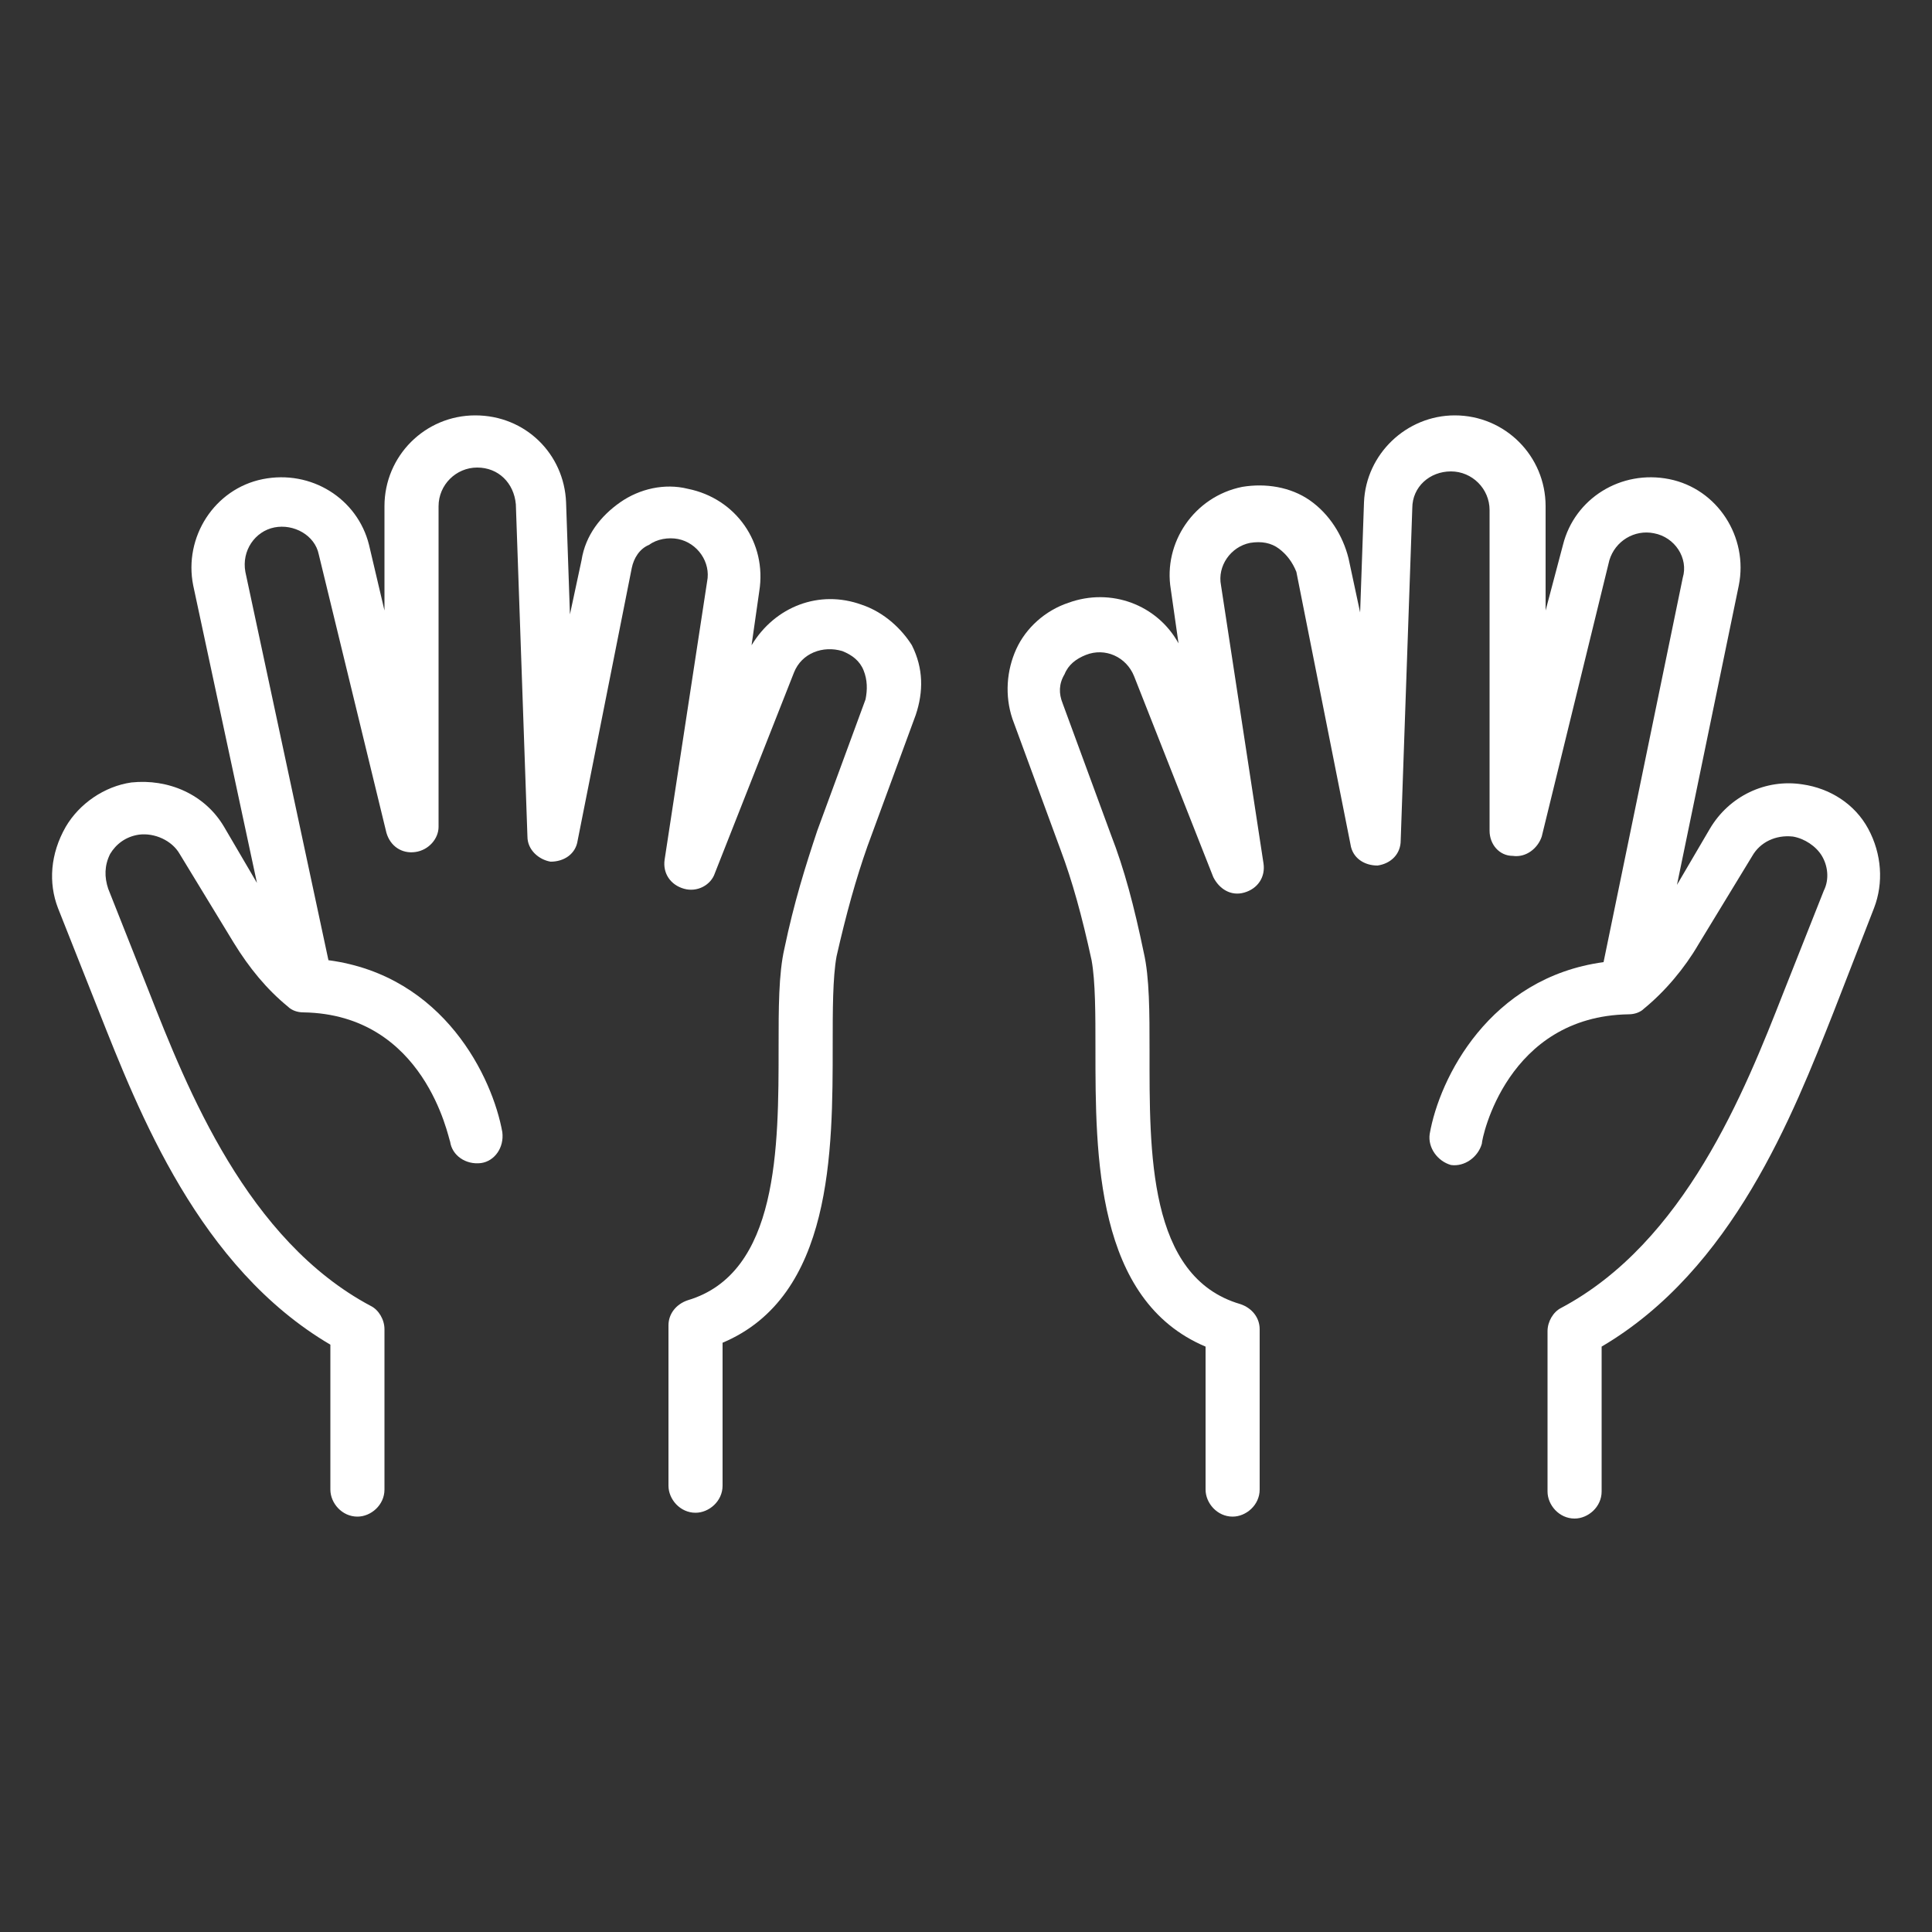 <svg height='100px' width='100px'  fill="#ffffff" xmlns:x="http://ns.adobe.com/Extensibility/1.0/" xmlns:i="http://ns.adobe.com/AdobeIllustrator/10.0/" xmlns:graph="http://ns.adobe.com/Graphs/1.0/" xmlns="http://www.w3.org/2000/svg" xmlns:xlink="http://www.w3.org/1999/xlink" version="1.1" x="0px" y="0px" viewBox="0 0 100 100" style="enable-background:new 0 0 100 100;" xml:space="preserve"><rect x="0" y="0" width="100" height="100" fill="#333333" stroke="none"/><g><g i:extraneous="self"><g><path d="M44.6,31.3c-2.2-0.8-4.5,0.1-5.7,2.1l0.4-2.8c0.4-2.5-1.2-4.8-3.7-5.3c-1.2-0.3-2.5,0-3.5,0.7c-1,0.7-1.8,1.7-2,3     l-0.6,2.8L29.3,26c-0.1-2.5-2.1-4.5-4.7-4.5c-2.6,0-4.7,2.1-4.7,4.7v5.4l-0.8-3.4c-0.6-2.4-3-3.9-5.5-3.4c-2.5,0.5-4.1,3-3.6,5.5     l3.3,15.4l-1.7-2.9c-1-1.7-2.9-2.5-4.8-2.3c-1.4,0.2-2.7,1.1-3.4,2.3C2.6,44.2,2.5,45.7,3,47l2.1,5.3c2.1,5.3,5.2,13.3,12,17.3     v7.5c0,0.7,0.6,1.4,1.4,1.4c0.7,0,1.4-0.6,1.4-1.4v-8.3c0-0.5-0.3-1-0.7-1.2c-6.4-3.4-9.5-11.2-11.5-16.3L5.6,46     c-0.2-0.6-0.2-1.2,0.1-1.8c0.3-0.5,0.8-0.9,1.5-1c0.8-0.1,1.7,0.3,2.1,1l2.8,4.6c0.8,1.3,1.7,2.4,2.8,3.3     c0.2,0.2,0.5,0.3,0.8,0.3c6.3,0.1,7.5,6.5,7.6,6.7c0.1,0.7,0.8,1.2,1.6,1.1c0.7-0.1,1.2-0.8,1.1-1.6c-0.5-2.8-3-8.1-9-8.9     l-4.3-20.1c-0.2-1.1,0.5-2.1,1.5-2.3c1-0.2,2.1,0.4,2.3,1.4L20,43.1c0.2,0.7,0.8,1.1,1.5,1c0.7-0.1,1.2-0.7,1.2-1.3V26.2     c0-1.1,0.9-2,2-2c1.1,0,1.9,0.8,2,1.9l0.6,17.2c0,0.7,0.6,1.2,1.2,1.3c0.7,0,1.3-0.4,1.4-1.1l2.8-14.1c0.1-0.5,0.4-1,0.9-1.2     c0.4-0.3,1-0.4,1.5-0.3c1,0.2,1.7,1.2,1.5,2.2l-2.2,14.4c-0.1,0.7,0.3,1.3,1,1.5c0.7,0.2,1.4-0.2,1.6-0.8l4.1-10.4     c0.4-1,1.5-1.4,2.5-1.1c0.5,0.2,0.9,0.5,1.1,1c0.2,0.5,0.2,1,0.1,1.5l-2.5,6.8c-0.6,1.8-1.2,3.7-1.7,6.1     c-0.3,1.3-0.3,3.1-0.3,5.1c0,5.2,0,11.7-4.7,13.1c-0.6,0.2-1,0.7-1,1.3v8.3c0,0.7,0.6,1.4,1.4,1.4c0.7,0,1.4-0.6,1.4-1.4v-7.4     c5.7-2.4,5.7-9.9,5.7-15.4c0-1.8,0-3.5,0.2-4.6c0.5-2.2,1-4,1.6-5.7l2.5-6.8c0.4-1.2,0.4-2.4-0.2-3.6     C46.7,32.6,45.8,31.7,44.6,31.3z"></path><path d="M96.7,42.9c-0.7-1.3-2-2.1-3.4-2.3c-1.9-0.3-3.8,0.6-4.8,2.3l-1.7,2.9L90,30.3c0.5-2.5-1.1-5-3.6-5.5     c-2.5-0.5-4.9,1-5.5,3.4L80,31.6v-5.4c0-2.6-2.1-4.7-4.7-4.7c-2.5,0-4.6,2-4.7,4.5l-0.2,5.7l-0.6-2.8c-0.3-1.2-1-2.3-2-3     c-1-0.7-2.3-0.9-3.5-0.7c-2.5,0.5-4.1,2.9-3.7,5.3l0.4,2.8c-1.1-2-3.5-2.9-5.7-2.1c-1.2,0.4-2.2,1.3-2.7,2.4s-0.6,2.4-0.2,3.6     l2.5,6.8c0.6,1.6,1.1,3.4,1.6,5.7c0.2,1.1,0.2,2.8,0.2,4.6c0,5.5,0,13,5.7,15.4v7.4c0,0.7,0.6,1.4,1.4,1.4c0.7,0,1.4-0.6,1.4-1.4     v-8.3c0-0.6-0.4-1.1-1-1.3c-4.8-1.4-4.7-7.9-4.7-13.1c0-2,0-3.8-0.3-5.1c-0.5-2.4-1-4.3-1.7-6.1l-2.5-6.8c-0.2-0.5-0.2-1,0.1-1.5     c0.2-0.5,0.6-0.8,1.1-1c1-0.4,2.1,0.1,2.5,1.1l4.1,10.4c0.3,0.6,0.9,1,1.6,0.8c0.7-0.2,1.1-0.8,1-1.5l-2.2-14.4     c-0.2-1,0.5-2,1.5-2.2c0.6-0.1,1.1,0,1.5,0.3c0.4,0.3,0.7,0.7,0.9,1.2l2.8,14.1c0.1,0.7,0.7,1.1,1.4,1.1c0.7-0.1,1.2-0.6,1.2-1.3     l0.6-17.2c0-1.1,0.9-1.9,2-1.9c1.1,0,2,0.9,2,2v16.6c0,0.7,0.5,1.3,1.2,1.3c0.7,0.1,1.3-0.4,1.5-1l3.5-14.3     c0.3-1,1.3-1.6,2.3-1.4c1.1,0.2,1.8,1.3,1.5,2.3L83,49.8c-5.9,0.8-8.5,6-9,8.9c-0.1,0.7,0.4,1.4,1.1,1.6c0.7,0.1,1.4-0.4,1.6-1.1     c0-0.3,1.3-6.6,7.6-6.7c0.3,0,0.6-0.1,0.8-0.3c1.1-0.9,2.1-2.1,2.8-3.3l2.8-4.6c0.4-0.7,1.2-1.1,2.1-1c0.6,0.1,1.2,0.5,1.5,1     c0.3,0.5,0.4,1.2,0.1,1.8l-2.1,5.3c-2,5.1-5.1,12.9-11.5,16.3c-0.4,0.2-0.7,0.7-0.7,1.2v8.3c0,0.7,0.6,1.4,1.4,1.4     c0.7,0,1.4-0.6,1.4-1.4v-7.5c6.8-4,9.9-12,12-17.3L97,47C97.5,45.7,97.4,44.2,96.7,42.9z"></path></g></g></g></svg>